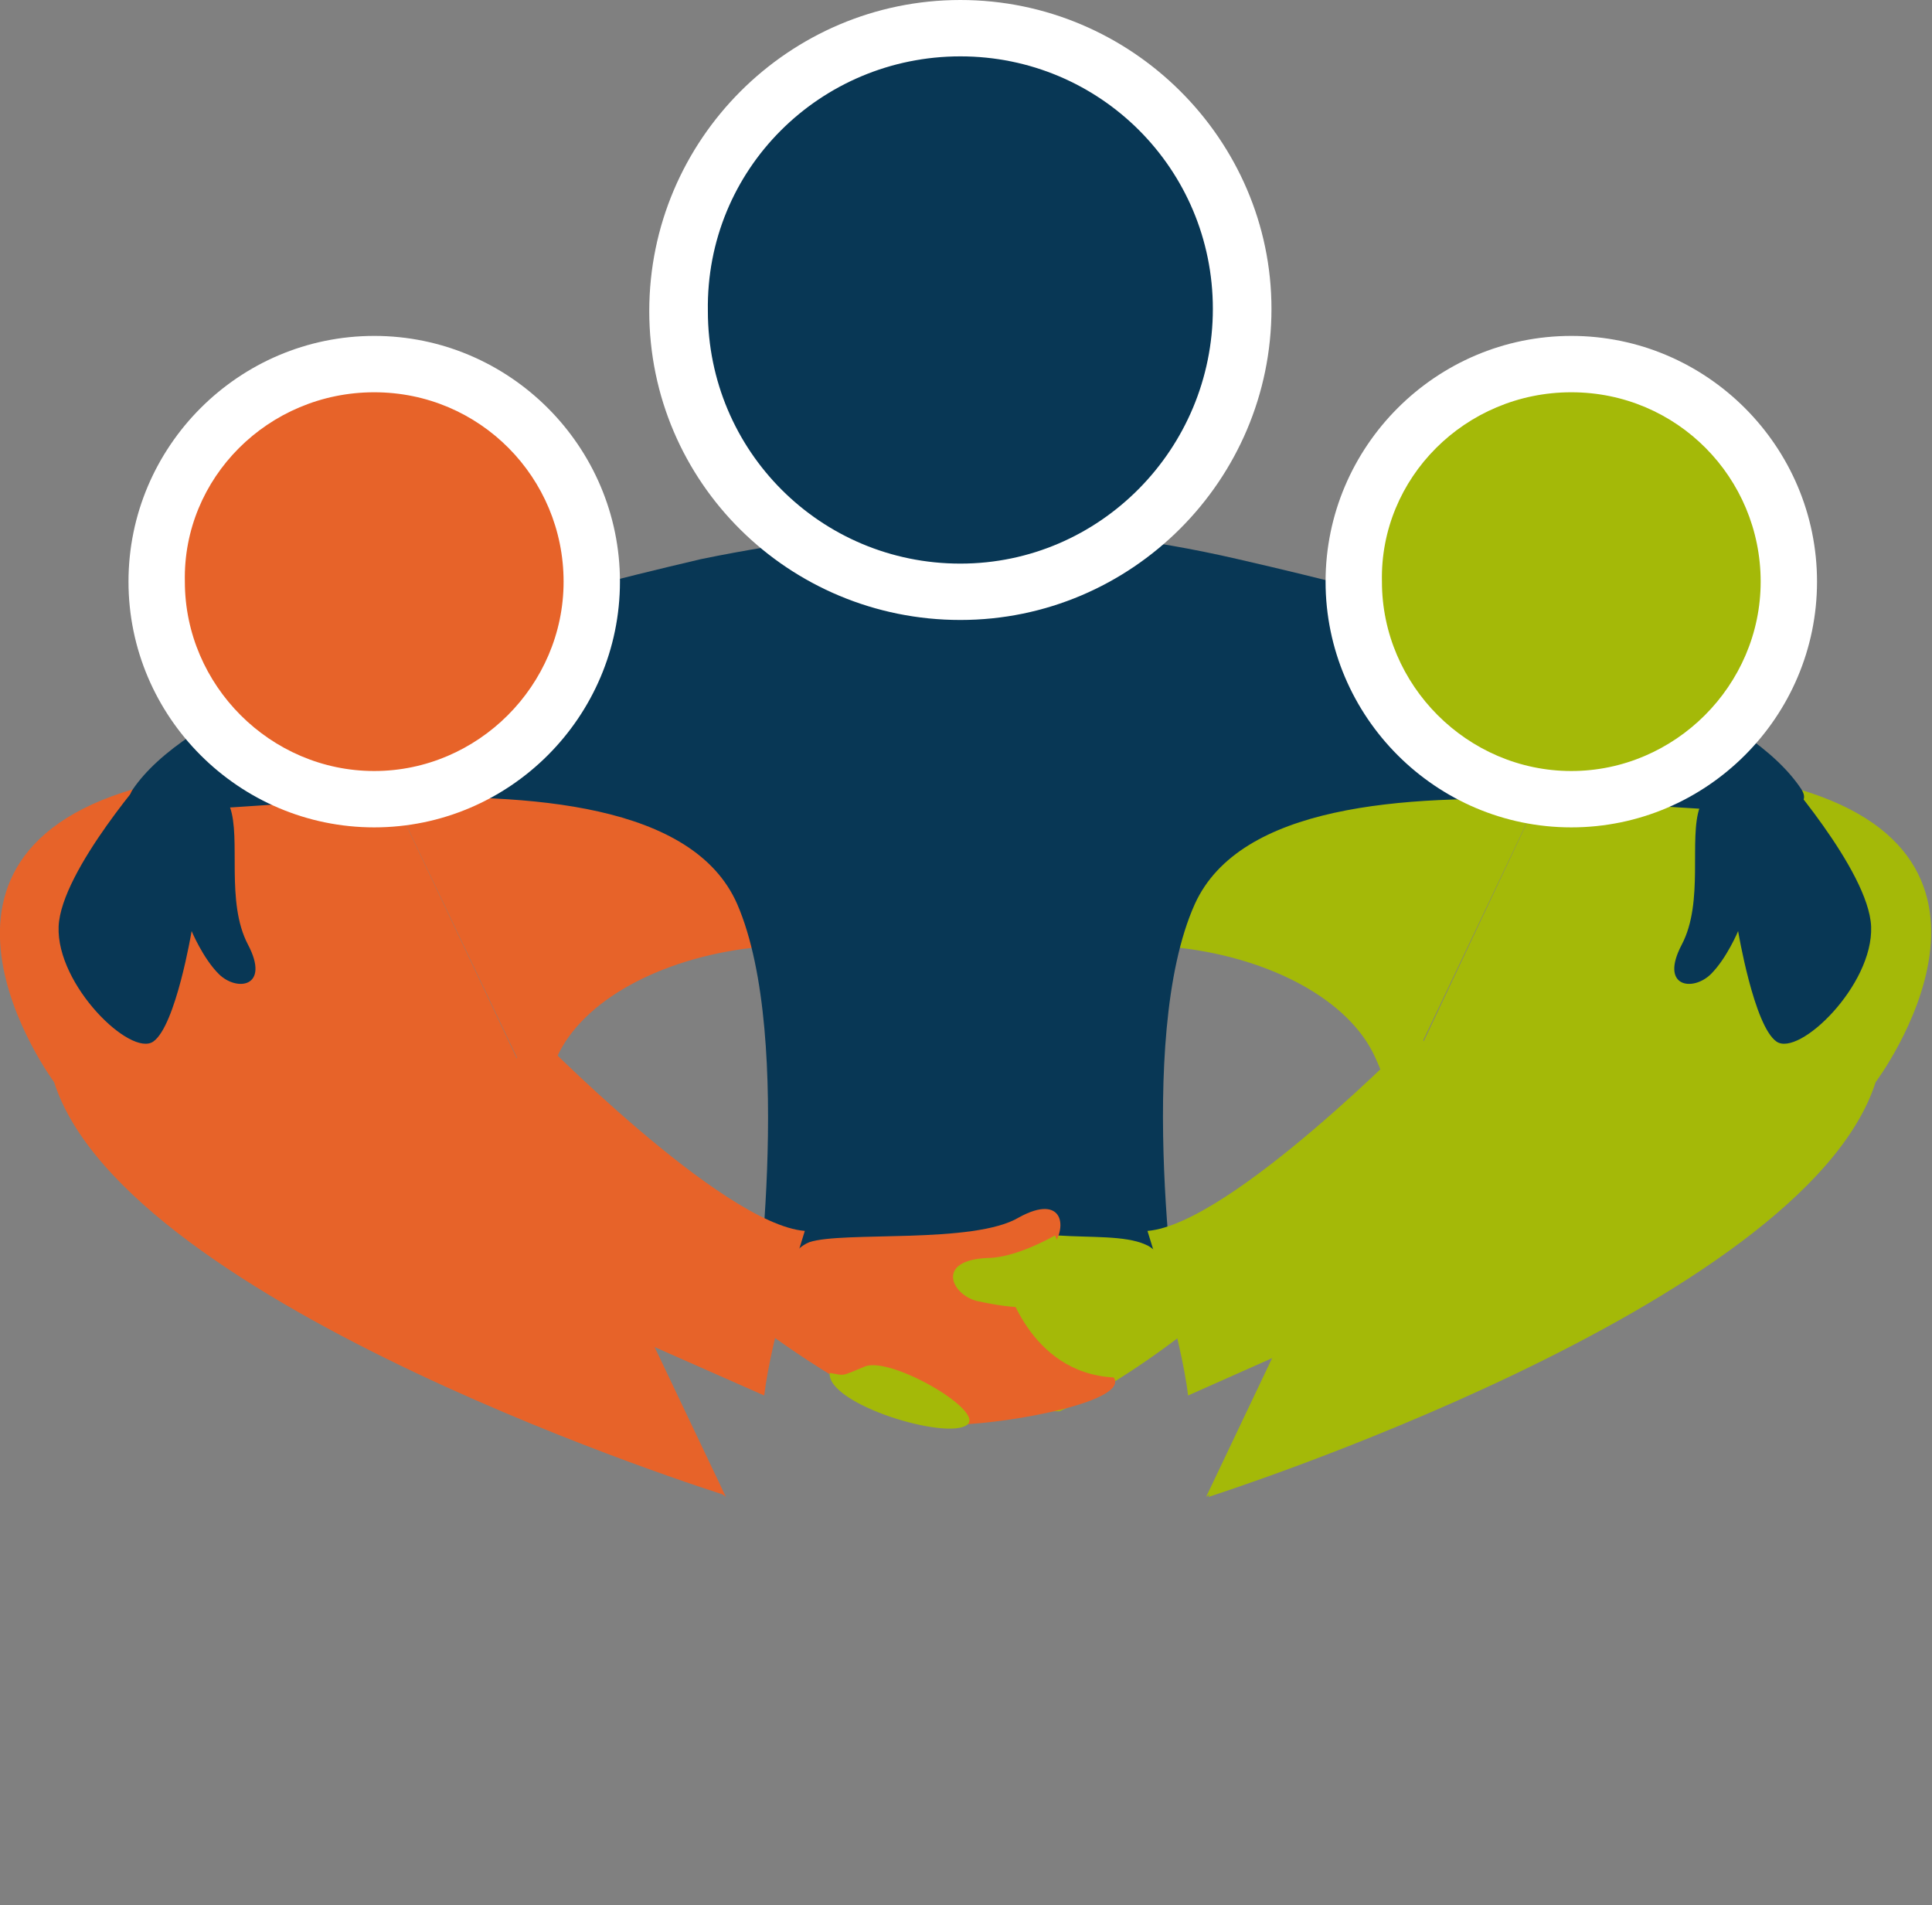 <svg xmlns="http://www.w3.org/2000/svg" xmlns:xlink="http://www.w3.org/1999/xlink" id="Layer_1" x="0px" y="0px" width="85.7px" height="84.5px" viewBox="0 0 85.7 84.5" xml:space="preserve"><rect x="0" y="0" width="85.7" height="84.5" fill="#808080" stroke="none"/><g id="Layer_2_1_">	<g id="Capa_1">		<path fill="#A4B908" d="M69.1,33.6L69.1,33.6c3.2,0,6.4,0.4,9.5,1.1C91.1,37.5,83.2,48,83.2,48C80,58,53.6,66.4,53.6,66.4   L69.1,33.6z"></path>		<path fill="#A4B908" d="M69.1,33.6L69.1,33.6c-3.2,0-6.4,0.4-9.5,1.1c-12.5,2.9-18.8,10.6-18.8,10.6c6.3-5.7,17.9-3.5,20.2,1.6   c4.8,10.5-7.5,19.5-7.5,19.5L69.1,33.6z"></path>		<path fill="#083755" d="M78.8,34c0,0,4.1,4.6,4.2,7.1c0.1,2.6-3.2,5.8-4.2,5.1s-1.7-4.9-1.7-4.9s-0.5,1.2-1.2,1.9   c-0.8,0.8-2.3,0.6-1.3-1.3c1-1.9,0.3-4.7,0.8-6.1C75.8,34.6,78.8,34,78.8,34z"></path>		<path fill="#E76329" d="M16.6,33.6L16.6,33.6c-3.2,0-6.4,0.4-9.5,1.1C-5.4,37.5,2.4,48,2.4,48c3.2,10,29.7,18.3,29.7,18.3   L16.6,33.6z"></path>		<path fill="#E76329" d="M16.6,33.6L16.6,33.6c3.2,0,6.4,0.4,9.5,1.1c12.5,2.9,18.8,10.6,18.8,10.6c-6.3-5.7-17.9-3.5-20.2,1.6   c-4.8,10.5,7.5,19.5,7.5,19.5L16.6,33.6z"></path>		<path fill="#083755" d="M79.9,35c-2.2-3.3-9.3-6.6-25-10.2C51,23.9,47,23.4,43,23.5l0,0c-4,0-8,0.5-11.9,1.3   c-15.8,3.7-23,7-25.2,10.2s22.9-3.8,26.8,5.1c2.6,6,0.7,19.1,0.7,19.1h18.9c0,0-2-13.1,0.7-19.1C57,31.3,82,38.3,79.9,35z"></path>		<path fill="#083755" d="M42.6,26.2c-6.9,0-12.5-5.6-12.5-12.5S35.7,1.3,42.6,1.3s12.5,5.6,12.5,12.5l0,0   C55.1,20.7,49.5,26.2,42.6,26.2z"></path>		<path fill="#FFFFFF" d="M42.6,2.5c6.2,0,11.2,5,11.2,11.2S48.8,25,42.6,25s-11.2-5-11.2-11.2l0,0C31.3,7.5,36.4,2.5,42.6,2.5    M42.6,0C35,0,28.8,6.2,28.8,13.8S35,27.5,42.6,27.5s13.8-6.2,13.8-13.8l0,0C56.4,6.2,50.2,0,42.6,0z"></path>		<path fill="#E76329" d="M16.6,35.5c-5.4,0-9.7-4.3-9.7-9.7s4.3-9.7,9.7-9.7s9.7,4.3,9.7,9.7S21.9,35.5,16.6,35.5z"></path>		<path fill="#FFFFFF" d="M16.6,17.4c4.7,0,8.4,3.8,8.4,8.4s-3.8,8.4-8.4,8.4s-8.4-3.8-8.4-8.4l0,0C8.1,21.2,11.9,17.4,16.6,17.4    M16.6,14.9c-6,0-10.9,4.9-10.9,10.9s4.9,10.9,10.9,10.9s10.9-4.9,10.9-10.9l0,0C27.5,19.8,22.6,14.9,16.6,14.9L16.6,14.9z"></path>		<path fill="#083755" d="M6.8,34c0,0-4.1,4.6-4.2,7.1c-0.1,2.6,3.2,5.8,4.2,5.1s1.7-4.9,1.7-4.9s0.5,1.2,1.2,1.9   c0.8,0.8,2.3,0.6,1.3-1.3c-1-1.9-0.3-4.7-0.8-6.1C9.8,34.6,6.8,34,6.8,34z"></path>		<path fill="#A4B908" d="M69.7,35.5c-5.4,0-9.7-4.3-9.7-9.7s4.3-9.7,9.7-9.7s9.7,4.3,9.7,9.7l0,0C79.4,31.2,75,35.5,69.7,35.5z"></path>		<path fill="#FFFFFF" d="M69.7,17.4c4.7,0,8.4,3.8,8.4,8.4s-3.8,8.4-8.4,8.4s-8.4-3.8-8.4-8.4l0,0C61.2,21.2,65,17.4,69.7,17.4    M69.7,14.9c-6,0-10.9,4.9-10.9,10.9s4.9,10.9,10.9,10.9s10.9-4.9,10.9-10.9l0,0C80.6,19.8,75.7,14.9,69.7,14.9z"></path>		<path fill="#E76329" d="M23.7,45.8c0,0,8.3,8.5,12,8.8c0,0-1.5,4.7-1.8,7.3l-16.3-7.2L23.7,45.8z"></path>		<path fill="#A4B908" d="M50.8,55.2c-0.9-0.4-2.4-0.3-3.9-0.4c0,0-6.8,2.6-7.5,3.6c-0.6,0.8,1.2,3.1,3.3,4.2H47   c2.7-1.2,5.7-3.6,5.7-3.6S52.1,55.7,50.8,55.2z"></path>		<path fill="#A4B908" d="M62.9,45.8c0,0-8.3,8.5-12,8.8c0,0,1.5,4.7,1.8,7.3l16.2-7.2L62.9,45.8z"></path>		<path fill="#E76329" d="M33.9,59c0,0,5.7,4.3,8.5,4.2s7.7-1.1,7-2.1c-3.8-0.2-4.8-4.3-4.8-4.3s1.3-0.6,2-1.4   c0.8-0.9,0.6-2.5-1.4-1.4c-2,1.2-7.8,0.6-9.3,1.1C34.4,55.7,33.9,59,33.9,59z"></path>		<path fill="#A4B908" d="M45.7,58l1.9-1.3l-0.8-1.9c-0.9,0.5-2.1,1-3,1c-2.3,0.1-1.6,1.6-0.5,1.9C44.2,57.9,44.9,58,45.7,58z"></path>		<path fill="#A4B908" d="M36.8,60.9c0.7,0.1,0.4,0.2,1.6-0.3c1.2-0.4,5.3,2,4.5,2.6C42,63.9,36.7,62.3,36.8,60.9z"></path>	</g></g></svg>